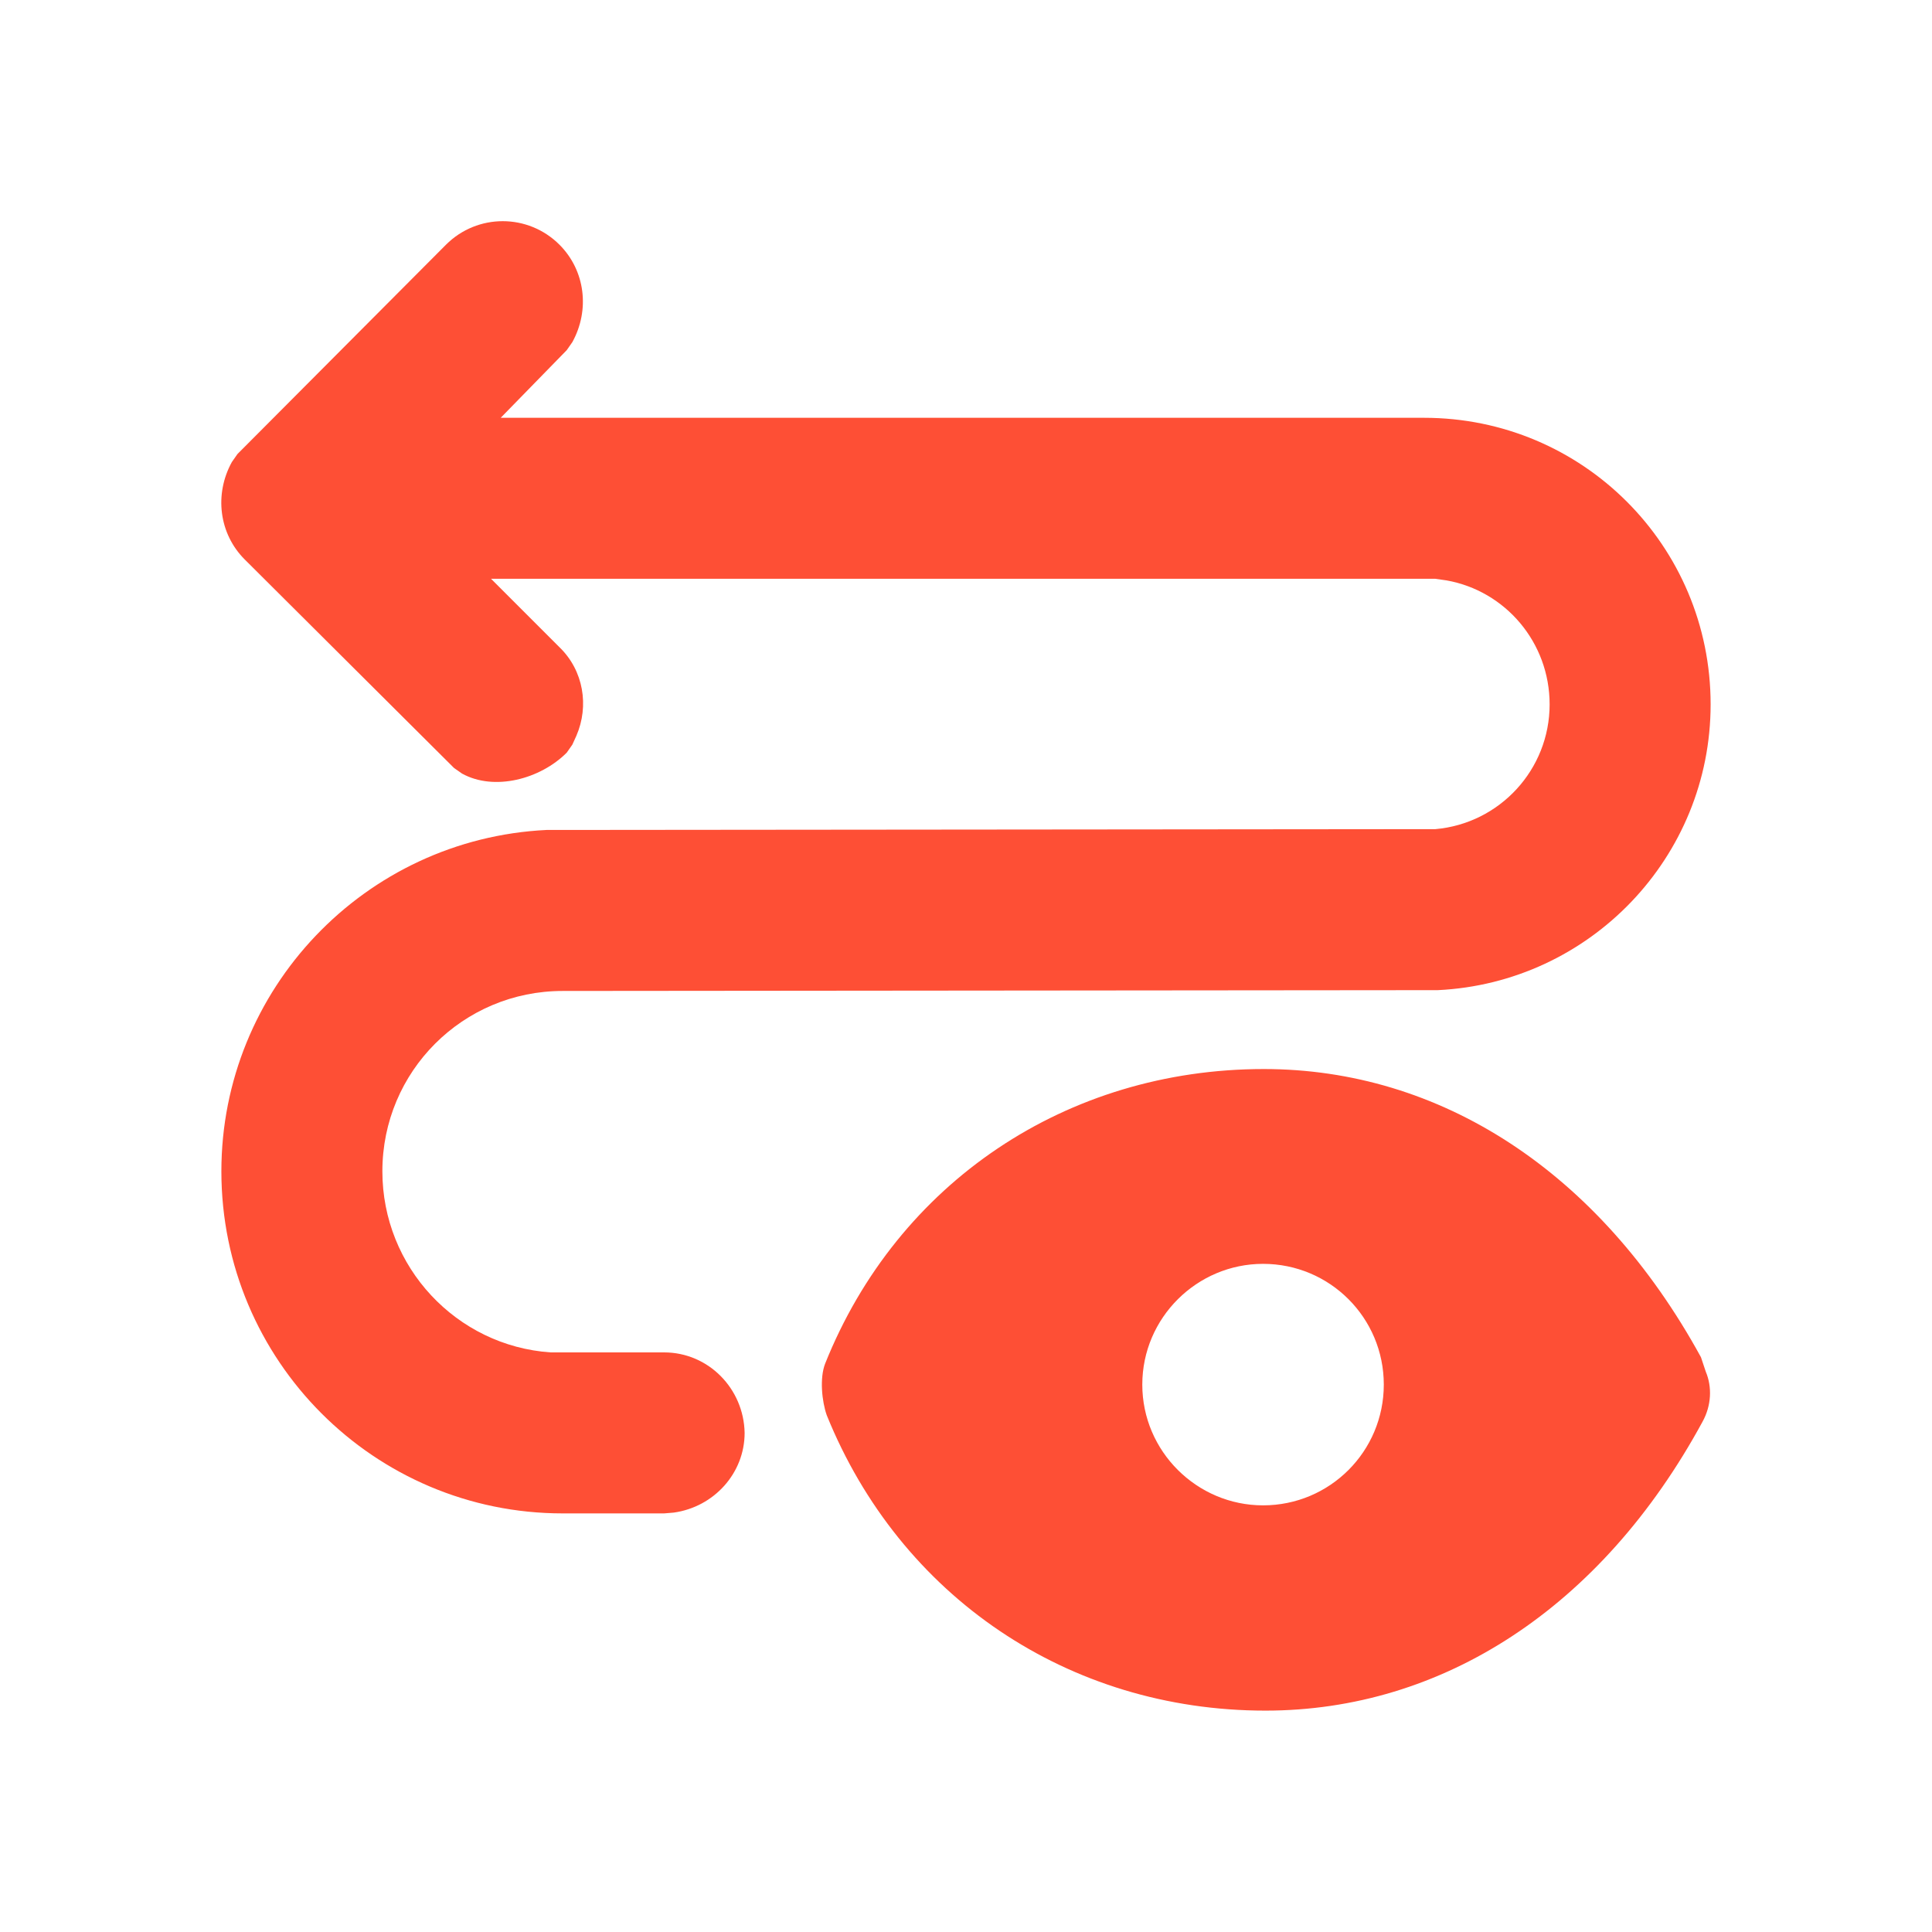 <svg width="24" height="24" viewBox="0 0 24 24" fill="none" xmlns="http://www.w3.org/2000/svg" xmlns:xlink="http://www.w3.org/1999/xlink">
	<desc>
			Created with Pixso.
	</desc>
	<defs/>
	<g opacity="0">
		<rect width="24" height="24" fill="#D8D8D8" fill-opacity="1"/>
		<rect width="24" height="24" stroke="#000000" stroke-opacity="0" stroke-width="1"/>
	</g>
	<path d="M15.7 13.28C17.88 13.28 19.86 14.54 21.13 16.86L21.19 17.04C21.27 17.23 21.26 17.46 21.15 17.66C19.89 19.98 17.91 21.25 15.72 21.25C13.27 21.25 11.18 19.83 10.27 17.58C10.21 17.41 10.18 17.12 10.25 16.94C11.15 14.69 13.25 13.28 15.7 13.28ZM6.95 3.04C7.27 3.36 7.33 3.85 7.11 4.25L7.04 4.35L6.22 5.19L17.69 5.19C19.66 5.19 21.25 6.78 21.25 8.75C21.25 10.65 19.75 12.21 17.86 12.3L6.99 12.31C5.75 12.31 4.75 13.31 4.75 14.55C4.75 15.74 5.67 16.72 6.84 16.8L6.99 16.8L8.25 16.8C8.8 16.8 9.24 17.25 9.25 17.8C9.25 18.3 8.87 18.72 8.37 18.79L8.25 18.8L6.99 18.8C4.65 18.8 2.75 16.9 2.75 14.55C2.75 12.29 4.53 10.42 6.79 10.31L6.99 10.31L17.69 10.3L17.83 10.3C18.63 10.23 19.25 9.56 19.25 8.75C19.25 7.98 18.7 7.34 17.97 7.21L17.83 7.19L17.69 7.19L6.1 7.19L6.95 8.04C7.25 8.33 7.32 8.77 7.16 9.14L7.11 9.25L7.04 9.35C6.71 9.68 6.14 9.83 5.74 9.61L5.64 9.54L3.04 6.95C2.72 6.63 2.66 6.14 2.88 5.74L2.95 5.64L5.54 3.04C5.93 2.65 6.56 2.65 6.95 3.04ZM15.69 15.7C14.87 15.7 14.19 16.37 14.19 17.2C14.19 18.03 14.87 18.7 15.69 18.7C16.52 18.7 17.19 18.03 17.19 17.2C17.19 16.37 16.52 15.7 15.69 15.7Z" fill="#FE4F35" fill-opacity="1" fill-rule="evenodd"/>
	<path d="M21.13 16.86L21.19 17.04C21.27 17.23 21.26 17.46 21.15 17.66C19.89 19.98 17.91 21.25 15.72 21.25C13.27 21.25 11.18 19.83 10.27 17.58C10.21 17.41 10.18 17.12 10.25 16.94C11.15 14.69 13.25 13.28 15.7 13.28C17.88 13.28 19.86 14.54 21.13 16.86ZM7.11 4.25L7.04 4.35L6.22 5.19L17.69 5.19C19.66 5.19 21.25 6.78 21.25 8.75C21.25 10.65 19.75 12.21 17.86 12.3L6.99 12.31C5.75 12.31 4.75 13.31 4.75 14.55C4.75 15.74 5.67 16.72 6.84 16.8L6.99 16.8L8.25 16.8C8.8 16.8 9.24 17.25 9.25 17.8C9.25 18.3 8.87 18.72 8.37 18.79L8.25 18.8L6.99 18.8C4.65 18.8 2.75 16.9 2.75 14.55C2.75 12.29 4.53 10.42 6.79 10.31L6.99 10.31L17.69 10.3L17.83 10.3C18.63 10.23 19.25 9.56 19.25 8.75C19.25 7.98 18.7 7.34 17.97 7.21L17.83 7.19L17.69 7.19L6.1 7.19L6.95 8.04C7.25 8.33 7.32 8.77 7.16 9.14L7.11 9.25L7.04 9.35C6.71 9.68 6.14 9.83 5.74 9.61L5.64 9.54L3.04 6.95C2.72 6.63 2.66 6.14 2.88 5.74L2.95 5.64L5.54 3.04C5.93 2.65 6.56 2.65 6.95 3.04C7.27 3.36 7.33 3.85 7.11 4.25ZM14.19 17.2C14.19 18.03 14.87 18.7 15.69 18.7C16.52 18.7 17.19 18.03 17.19 17.2C17.19 16.37 16.52 15.7 15.69 15.7C14.87 15.7 14.19 16.37 14.19 17.2Z" stroke="#000000" stroke-opacity="0" stroke-width="1"/>
</svg>
